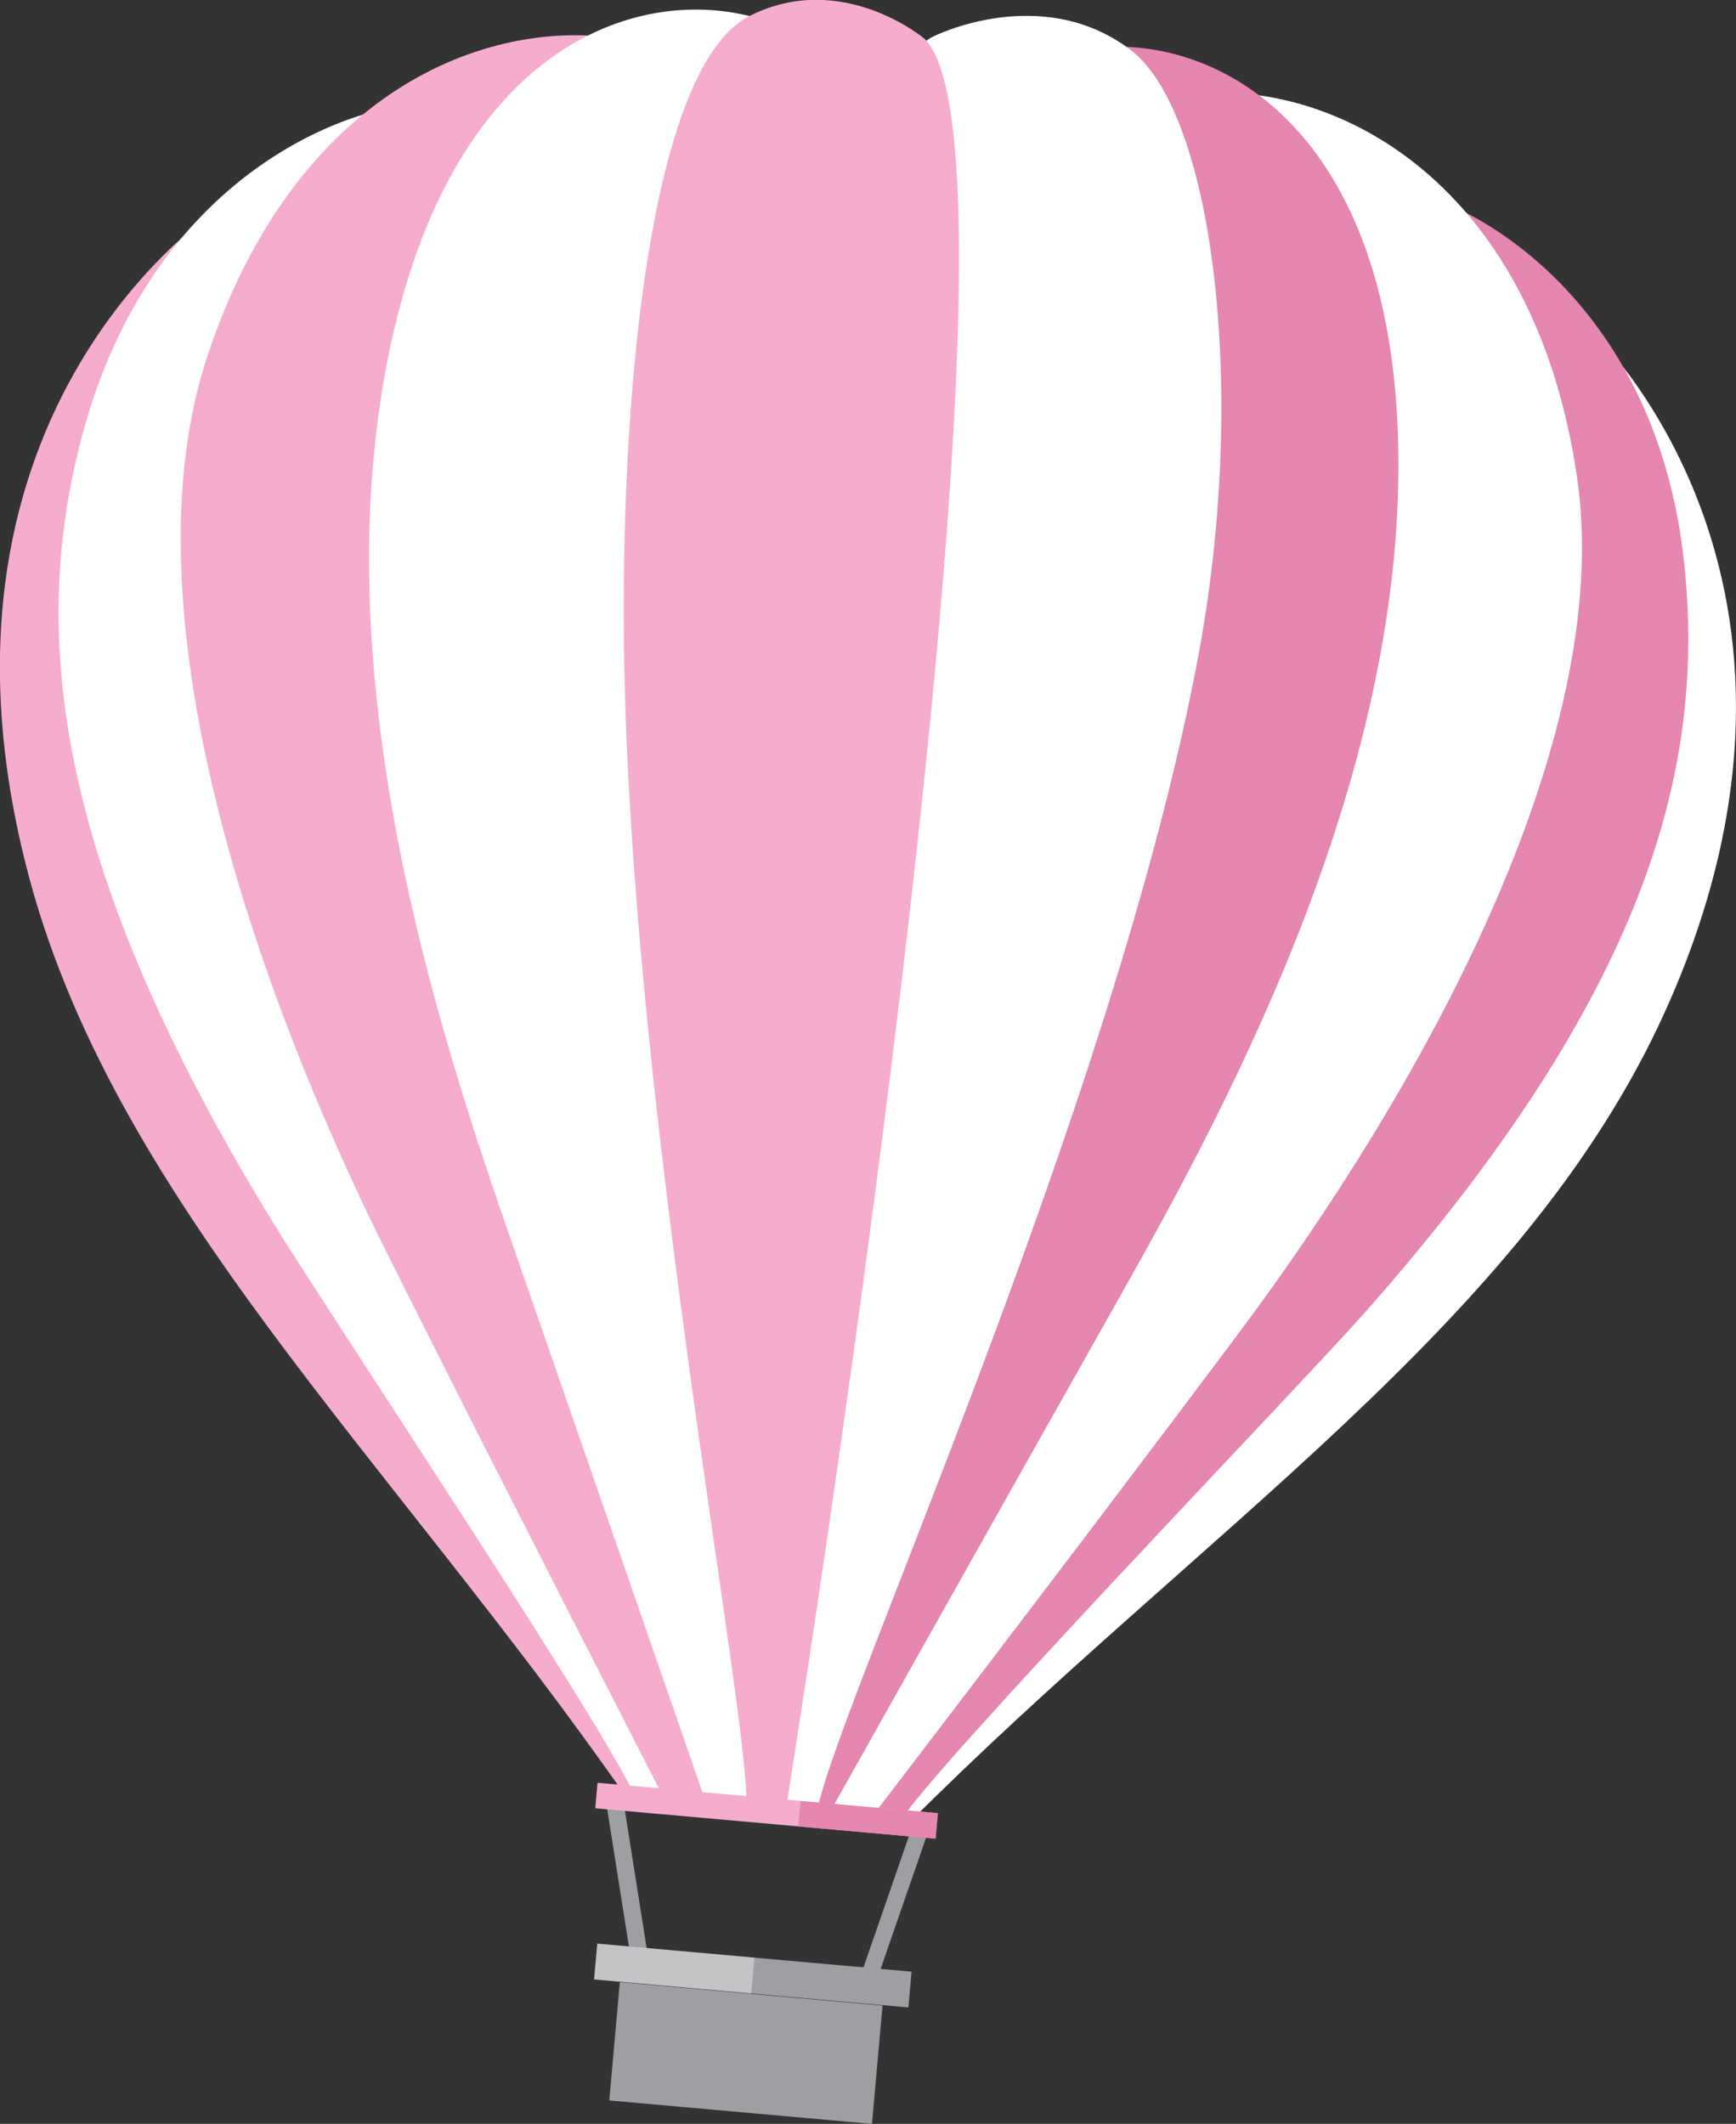<?xml version="1.0" encoding="utf-8"?>
<!-- Generator: Adobe Illustrator 19.2.1, SVG Export Plug-In . SVG Version: 6.00 Build 0)  -->
<svg version="1.1" id="Layer_2" xmlns="http://www.w3.org/2000/svg" xmlns:xlink="http://www.w3.org/1999/xlink" x="0px" y="0px"
	 viewBox="0 0 285 348.7" style="enable-background:new 0 0 285 348.7;" xml:space="preserve">
<rect x="0" y="0" width="285" height="348.7" fill="#333333" stroke="none"/>
<style type="text/css">
	.st0{fill:#9D9FA2;}
	.st1{fill:#FFFFFF;}
	.st2{fill:#E587B0;}
	.st3{fill:#F6ADCD;}
	.st4{opacity:0.38;fill:#FFFFFF;}
</style>
<g>
	<g>
		<path class="st0" d="M103.8,322.1c-0.1-0.1-0.2-0.2-0.2-0.3l-4.3-27.2c0-0.2,0.1-0.3,0.4-0.3c0.2,0,0.4,0.1,2.5,0.5l4.3,27.2
			c-2,0-2.1,0.1-2.4,0.1C103.9,322.2,103.8,322.2,103.8,322.1z"/>
	</g>
	<g>
		<path class="st0" d="M143.5,325.7c0.1,0,0.3-0.1,0.3-0.2l9-26c0.1-0.2-0.1-0.3-0.3-0.4c-0.2,0-0.4,0.1-2.5,0.1l-9,26
			c1.9,0.3,2.1,0.5,2.3,0.5C143.4,325.7,143.5,325.7,143.5,325.7z"/>
	</g>
	<g>
		<g>
			<path class="st1" d="M261,54c0,0,44.5,41.1,12.3,112.2c-23.2,51.2-76,84.9-124.5,133.5l-3.1-0.3c0,0,80-86.5,101.2-124.1
				C268.1,137.6,274.9,98.7,261,54z"/>
			<path class="st2" d="M230.5,31.4c10.2,1.2,42.3,17.5,46.2,63.2c2.8,31.8-6.1,68.4-52.9,121.2c-11.3,12.7-71.9,75.6-76.4,83.8
				l-8.3-0.8c0,0,81.7-102.1,100.3-157.5C264.4,66.6,230.5,31.4,230.5,31.4z"/>
			<path class="st1" d="M201,15.2c22.8,0.4,51.3,18.1,57.9,63.1c6.4,43.6-26,101-55.4,140.4c-24,32.1-60.9,80.3-60.9,80.3l-9.4-0.8
				c0,0,52.5-99.5,74.7-170.6S201,15.2,201,15.2z"/>
			<path class="st2" d="M175.4,8.6c20.1-4.9,52.3,8.4,54.1,62.9c1.8,54.5-27.2,108.7-45.6,141.3c-18.4,32.6-48.2,85.7-48.2,85.7
				l-8.1-0.7c0,0,45.5-182.6,50.6-227.2C183.3,25.9,175.4,8.6,175.4,8.6z"/>
		</g>
		<g>
			<path class="st3" d="M36.2,34c0,0-51.1,32.6-31.9,108.2c13.8,54.5,59.7,97,98.9,153.4l3.1,0.3c0,0-63.4-99.3-77.6-140.1
				C14.5,115,14.7,75.5,36.2,34z"/>
			<path class="st1" d="M70.3,17.1c-10.2-0.6-44.7,9.7-56.7,54c-8.3,30.8-6.1,68.4,30.6,128.6c8.8,14.5,57.4,87.2,60.4,96.1l8.3,0.7
				c0,0-62.3-114.9-70.8-172.7C30.7,45.7,70.3,17.1,70.3,17.1z"/>
			<path class="st3" d="M102.2,6.4c-22.5-3.7-53.7,8.7-68.1,51.9c-14,41.8,7.7,104,29.7,148c17.9,35.8,45.7,89.9,45.7,89.9l9.4,0.9
				c0,0-34-107.2-43.3-181.2C66.3,41.9,102.2,6.4,102.2,6.4z"/>
			<path class="st1" d="M128.5,4.5c-18.9-8.4-53-1-64.4,52.3C52.7,110.1,71.7,168.6,84,203.9c12.3,35.4,32.2,92.9,32.2,92.9l8.1,0.7
				c0,0-12.4-187.7-9.5-232.6S128.5,4.5,128.5,4.5z"/>
			<path class="st1" d="M153.2,6c0,0,17.6-8.9,32.3,2.1c13.5,10.1,19.3,54.9,11.5,98.1c-13.7,75.5-61.9,178.9-63,192.2
				c-6.6-0.6-8.9-0.8-8.9-0.8S122.6,21.5,153.2,6z"/>
			<path class="st3" d="M151.7,6.3c0,0-13.5-11.3-28.6-3.7c-15.1,7.5-20.8,54.6-20.7,98.5c0.1,76.7,21.3,182.9,20.1,196.2
				c6.6,0.6,6.4,0.5,6.4,0.5S172.8,26.3,151.7,6.3z"/>
		</g>
	</g>
	<g>
		
			<rect x="112.7" y="315.4" transform="matrix(8.889430e-02 -0.996 0.996 8.889430e-02 -224.131 429.072)" class="st0" width="19.5" height="43.3"/>
		
			<rect x="120.7" y="298.5" transform="matrix(8.889430e-02 -0.996 0.996 8.889430e-02 -210.502 418.671)" class="st0" width="5.9" height="51.8"/>
		
			<rect x="107.8" y="310.3" transform="matrix(8.889430e-02 -0.996 0.996 8.889430e-02 -221.108 404.774)" class="st4" width="5.9" height="25.9"/>
	</g>
	
		<rect x="97.8" y="295.2" transform="matrix(0.996 8.889430e-02 -8.889430e-02 0.996 26.929 -10.008)" class="st3" width="56.1" height="4.2"/>
	
		<rect x="131.2" y="296.7" transform="matrix(0.996 8.889430e-02 -8.889430e-02 0.996 27.127 -11.483)" class="st2" width="22.6" height="4.2"/>
</g>
</svg>

